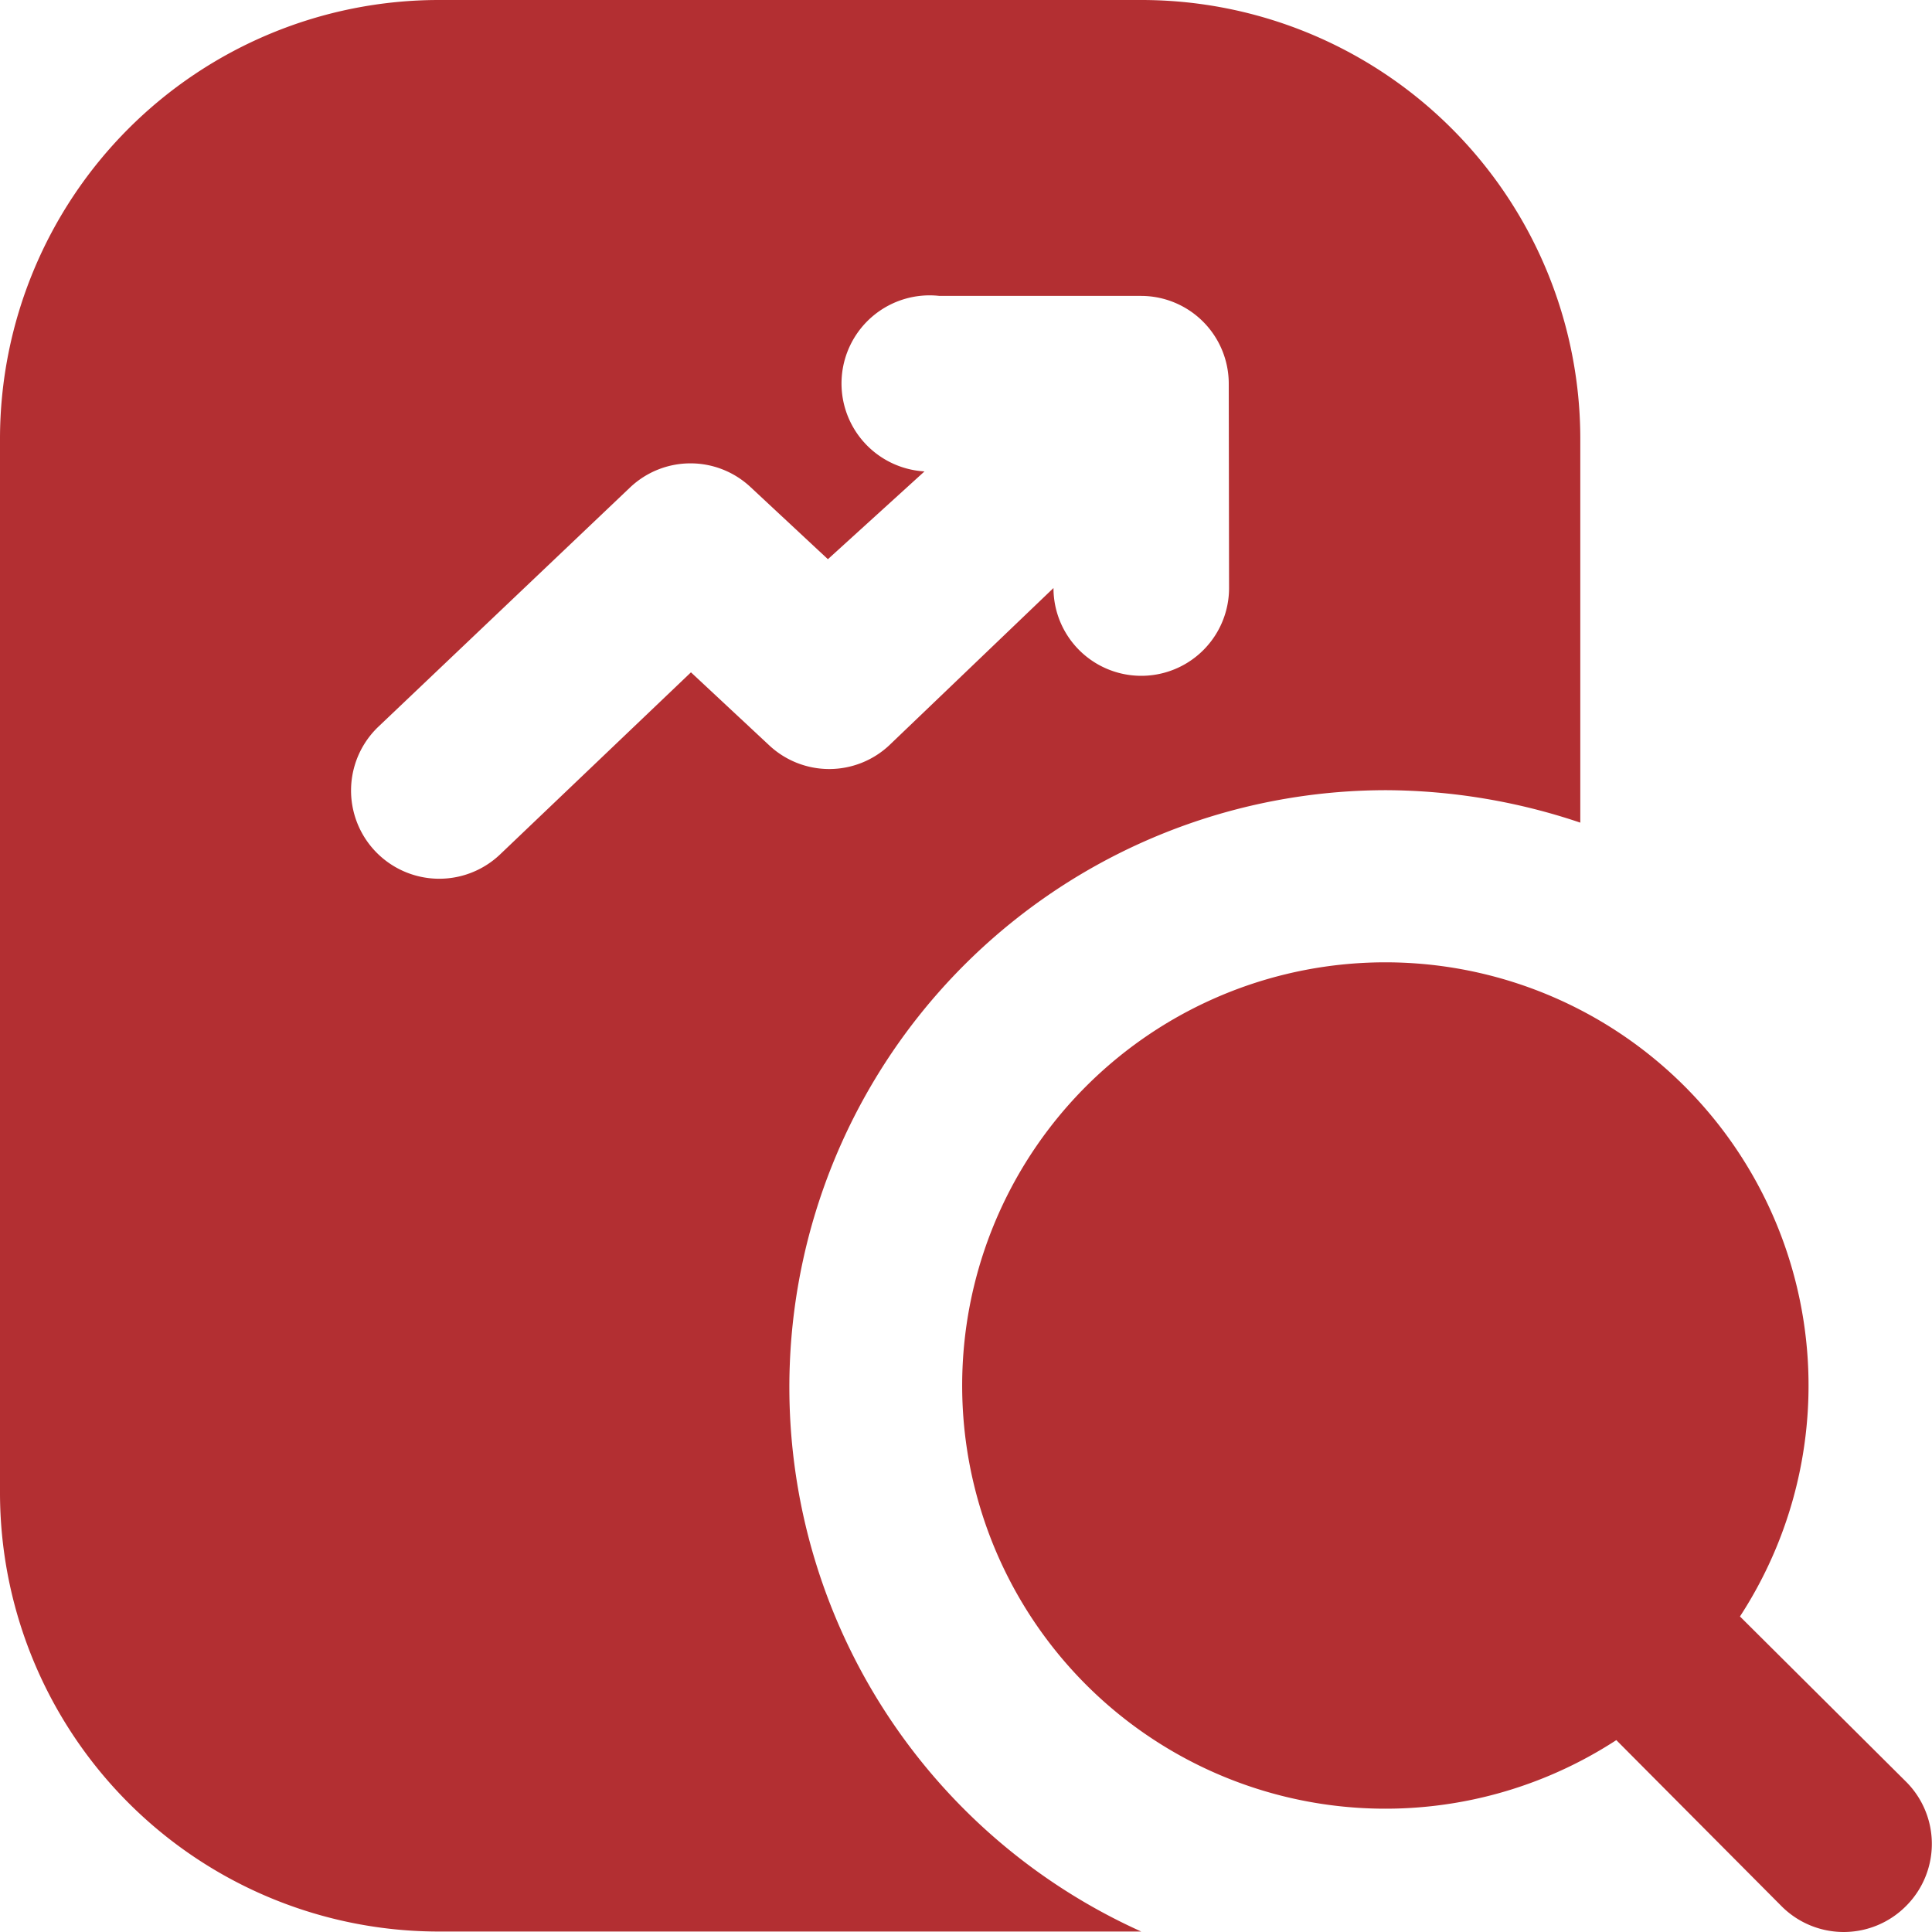 <svg xmlns="http://www.w3.org/2000/svg" width="25" height="25" viewBox="0 0 25 25"><g transform="translate(-1 -1)"><g transform="translate(1 1)"><path d="M25.664,25.664a1.136,1.136,0,0,1-1.613,0l-2.136-2.147a5.476,5.476,0,1,1,1.6-1.6l2.147,2.136a1.136,1.136,0,0,1,0,1.613ZM21.449,6.68v4.965a7.952,7.952,0,0,0-2.5-.42,7.725,7.725,0,0,0-3.181,14.769H6.68A5.68,5.68,0,0,1,1,20.313V6.68A5.68,5.68,0,0,1,6.68,1h9.089A5.68,5.68,0,0,1,21.449,6.68ZM16.9,5.965a1.136,1.136,0,0,0-1.136-1.136H13.156A1.14,1.14,0,1,0,12.963,7.1l-1.25,1.136-1-.932a1.136,1.136,0,0,0-1.556,0L5.9,10.4a1.141,1.141,0,0,0,1.568,1.659L9.941,9.7l1.011.943a1.136,1.136,0,0,0,1.556,0l2.124-2.034a1.136,1.136,0,1,0,2.272,0Z" transform="translate(-1 -1)" fill="#b32f32"/></g></g></svg>